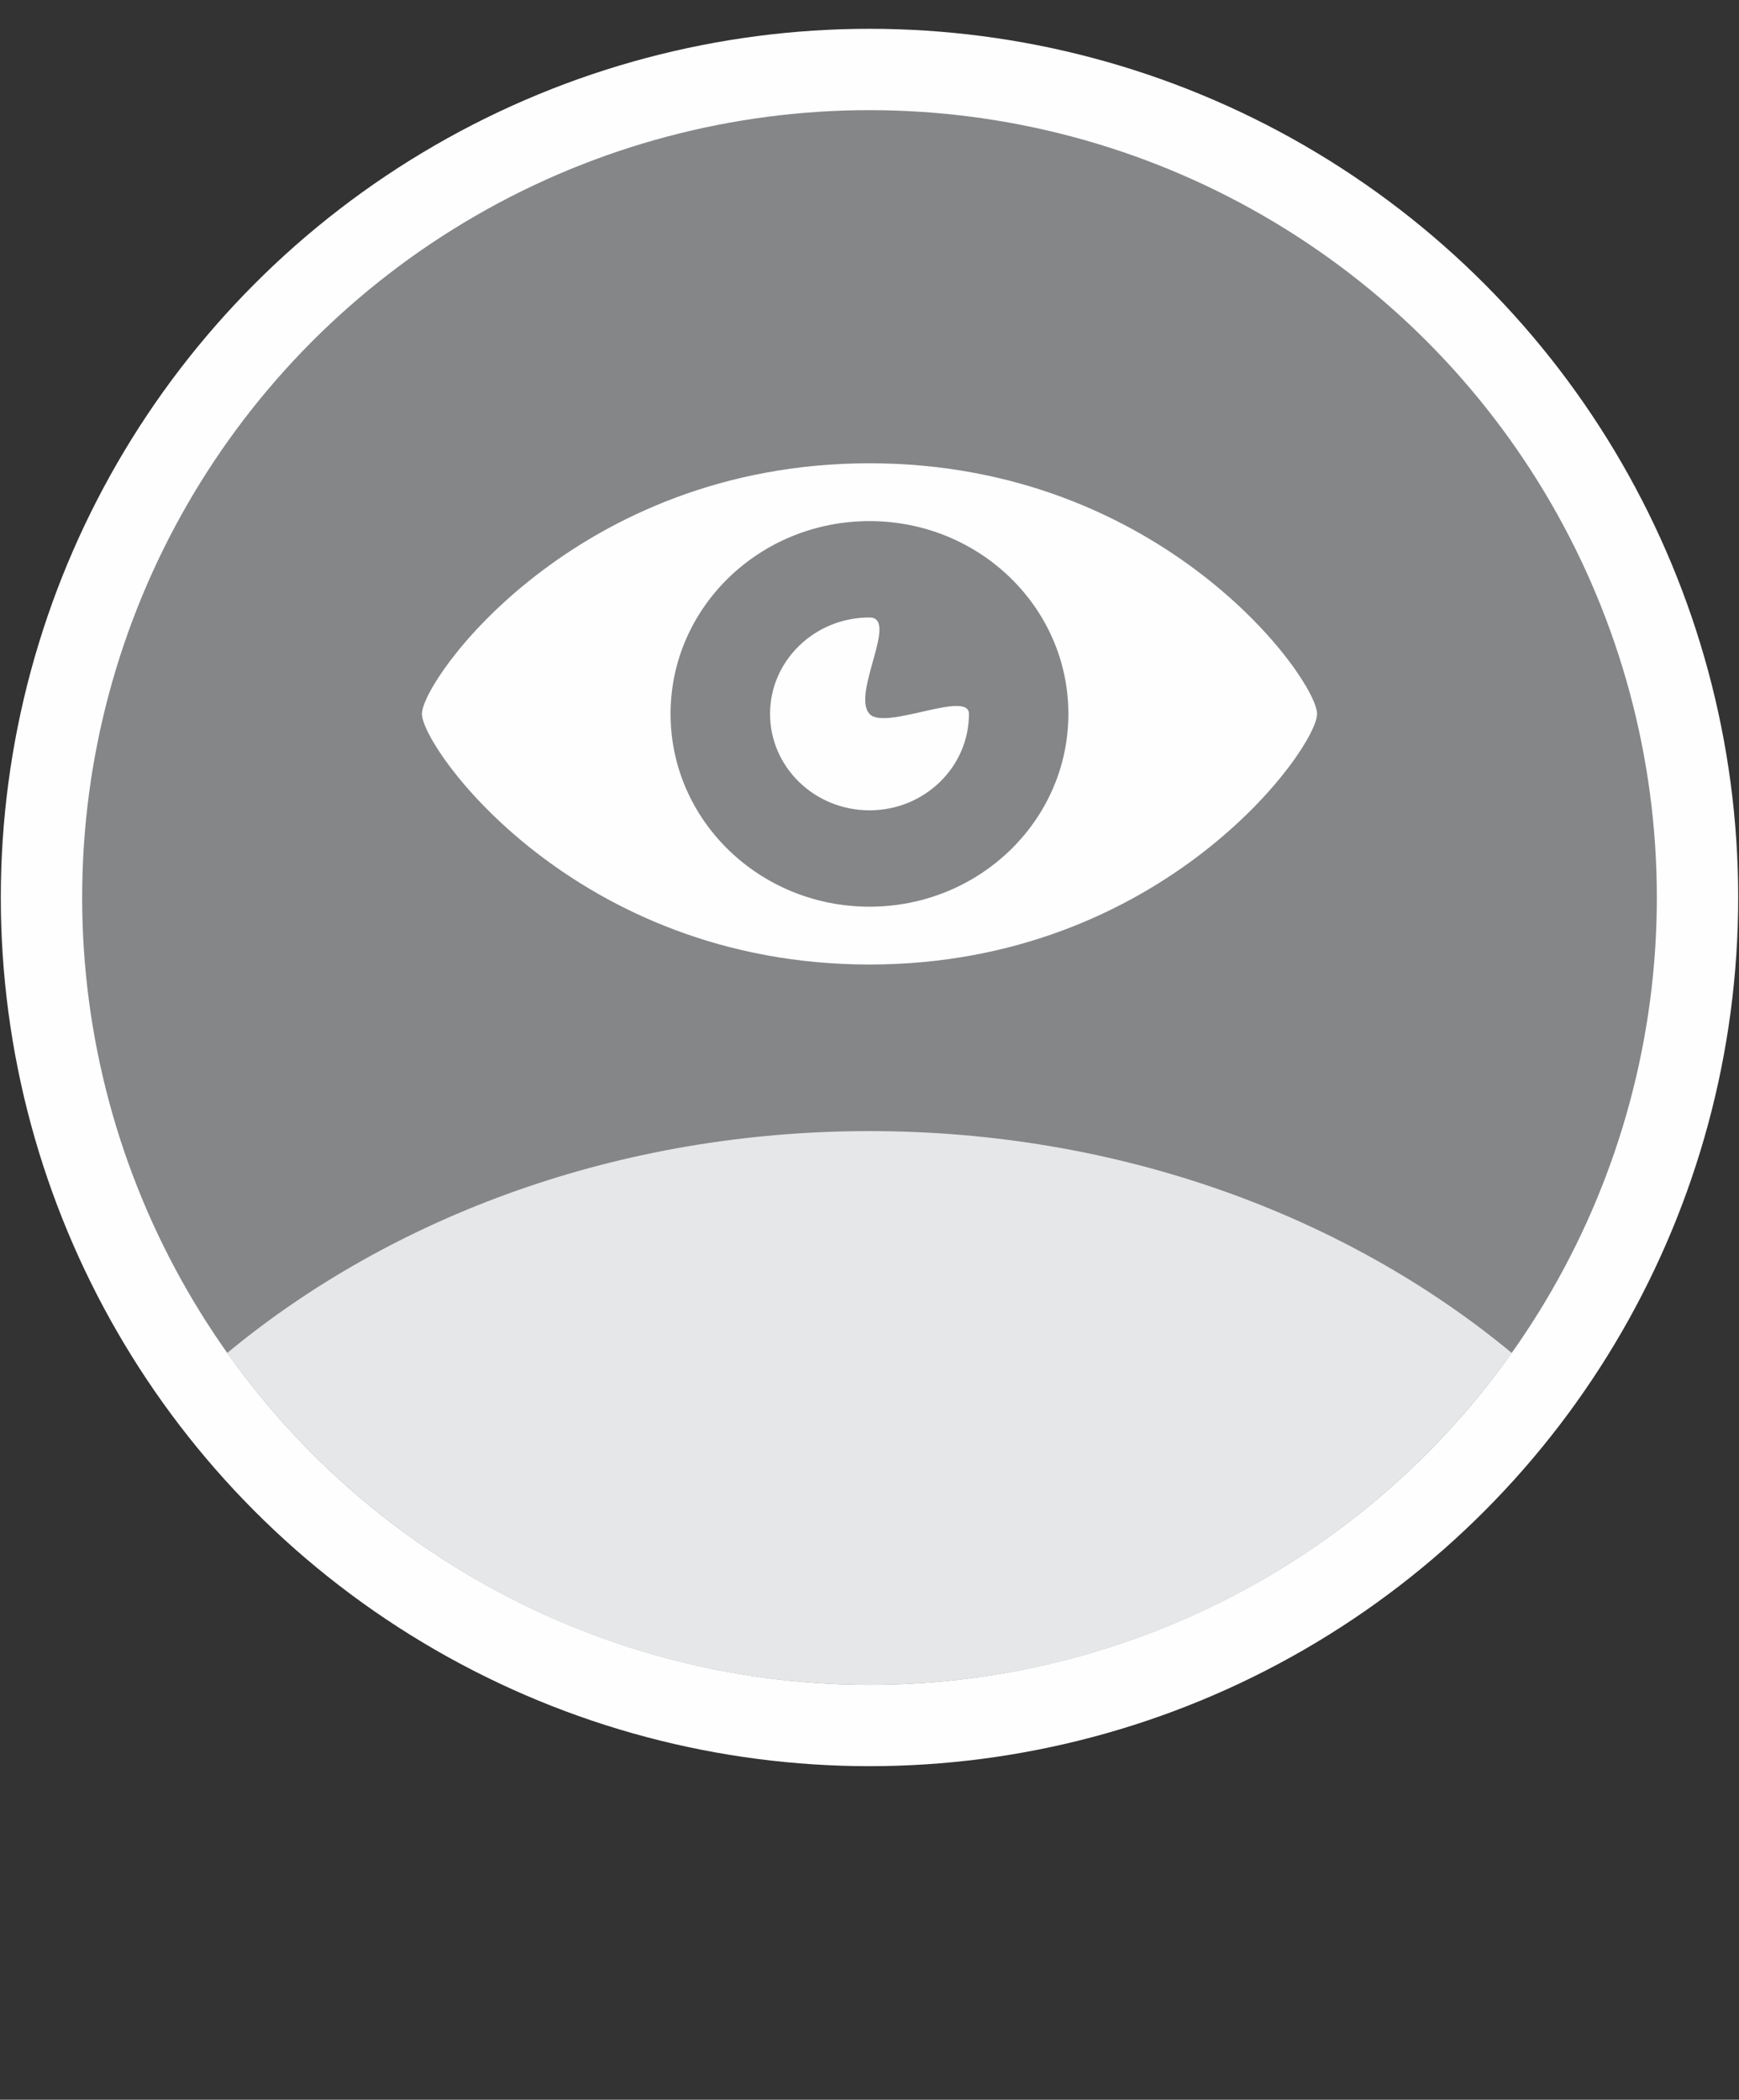 
<svg xmlns="http://www.w3.org/2000/svg" xml:space="preserve" width="0.323in" height="0.39in" version="1.1" style="shape-rendering:geometricPrecision; text-rendering:geometricPrecision; image-rendering:optimizeQuality; fill-rule:evenodd; clip-rule:evenodd"
viewBox="0 0 323 390"
 xmlns:xlink="http://www.w3.org/1999/xlink">
 <rect x="0" y="0" width="323" height="390" fill="#333333" stroke="none"/>
 <g id="Layer_x0020_1">
  <g id="_964812450832">
   <circle fill="#FEFEFE" cx="161.5" cy="166.7" r="161.35"/>
   <circle fill="#848688" cx="161.5" cy="166.7" r="146.24"/>
   <path fill="#E6E7E8" d="M280.8 251.3c-30.82,-25.5 -72.9,-41.21 -119.3,-41.21 -46.4,0 -88.48,15.71 -119.3,41.21 26.5,37.3 70.06,61.63 119.3,61.63 49.24,0 92.8,-24.33 119.3,-61.63z"/>
   <path fill="#FEFEFE" d="M161.5 86.05c-54.54,0 -83.13,40.18 -83.13,46.55 0,6.37 28.59,46.55 83.13,46.55 54.53,0 83.13,-40.18 83.13,-46.55 0,-6.37 -28.59,-46.55 -83.13,-46.55zm0 82.36c-20.41,0 -36.95,-16.03 -36.95,-35.81 0,-19.78 16.54,-35.81 36.95,-35.81 20.4,0 36.94,16.03 36.94,35.81 0,19.78 -16.54,35.81 -36.94,35.81zm18.47 -35.81c0,9.89 -8.27,17.91 -18.47,17.91 -10.2,0 -18.47,-8.02 -18.47,-17.91 0,-9.89 8.27,-17.91 18.47,-17.91 5.51,0 -3.39,14.19 0,17.91 2.87,3.16 18.47,-4.54 18.47,0z"/>
  </g>
 </g>
</svg>
